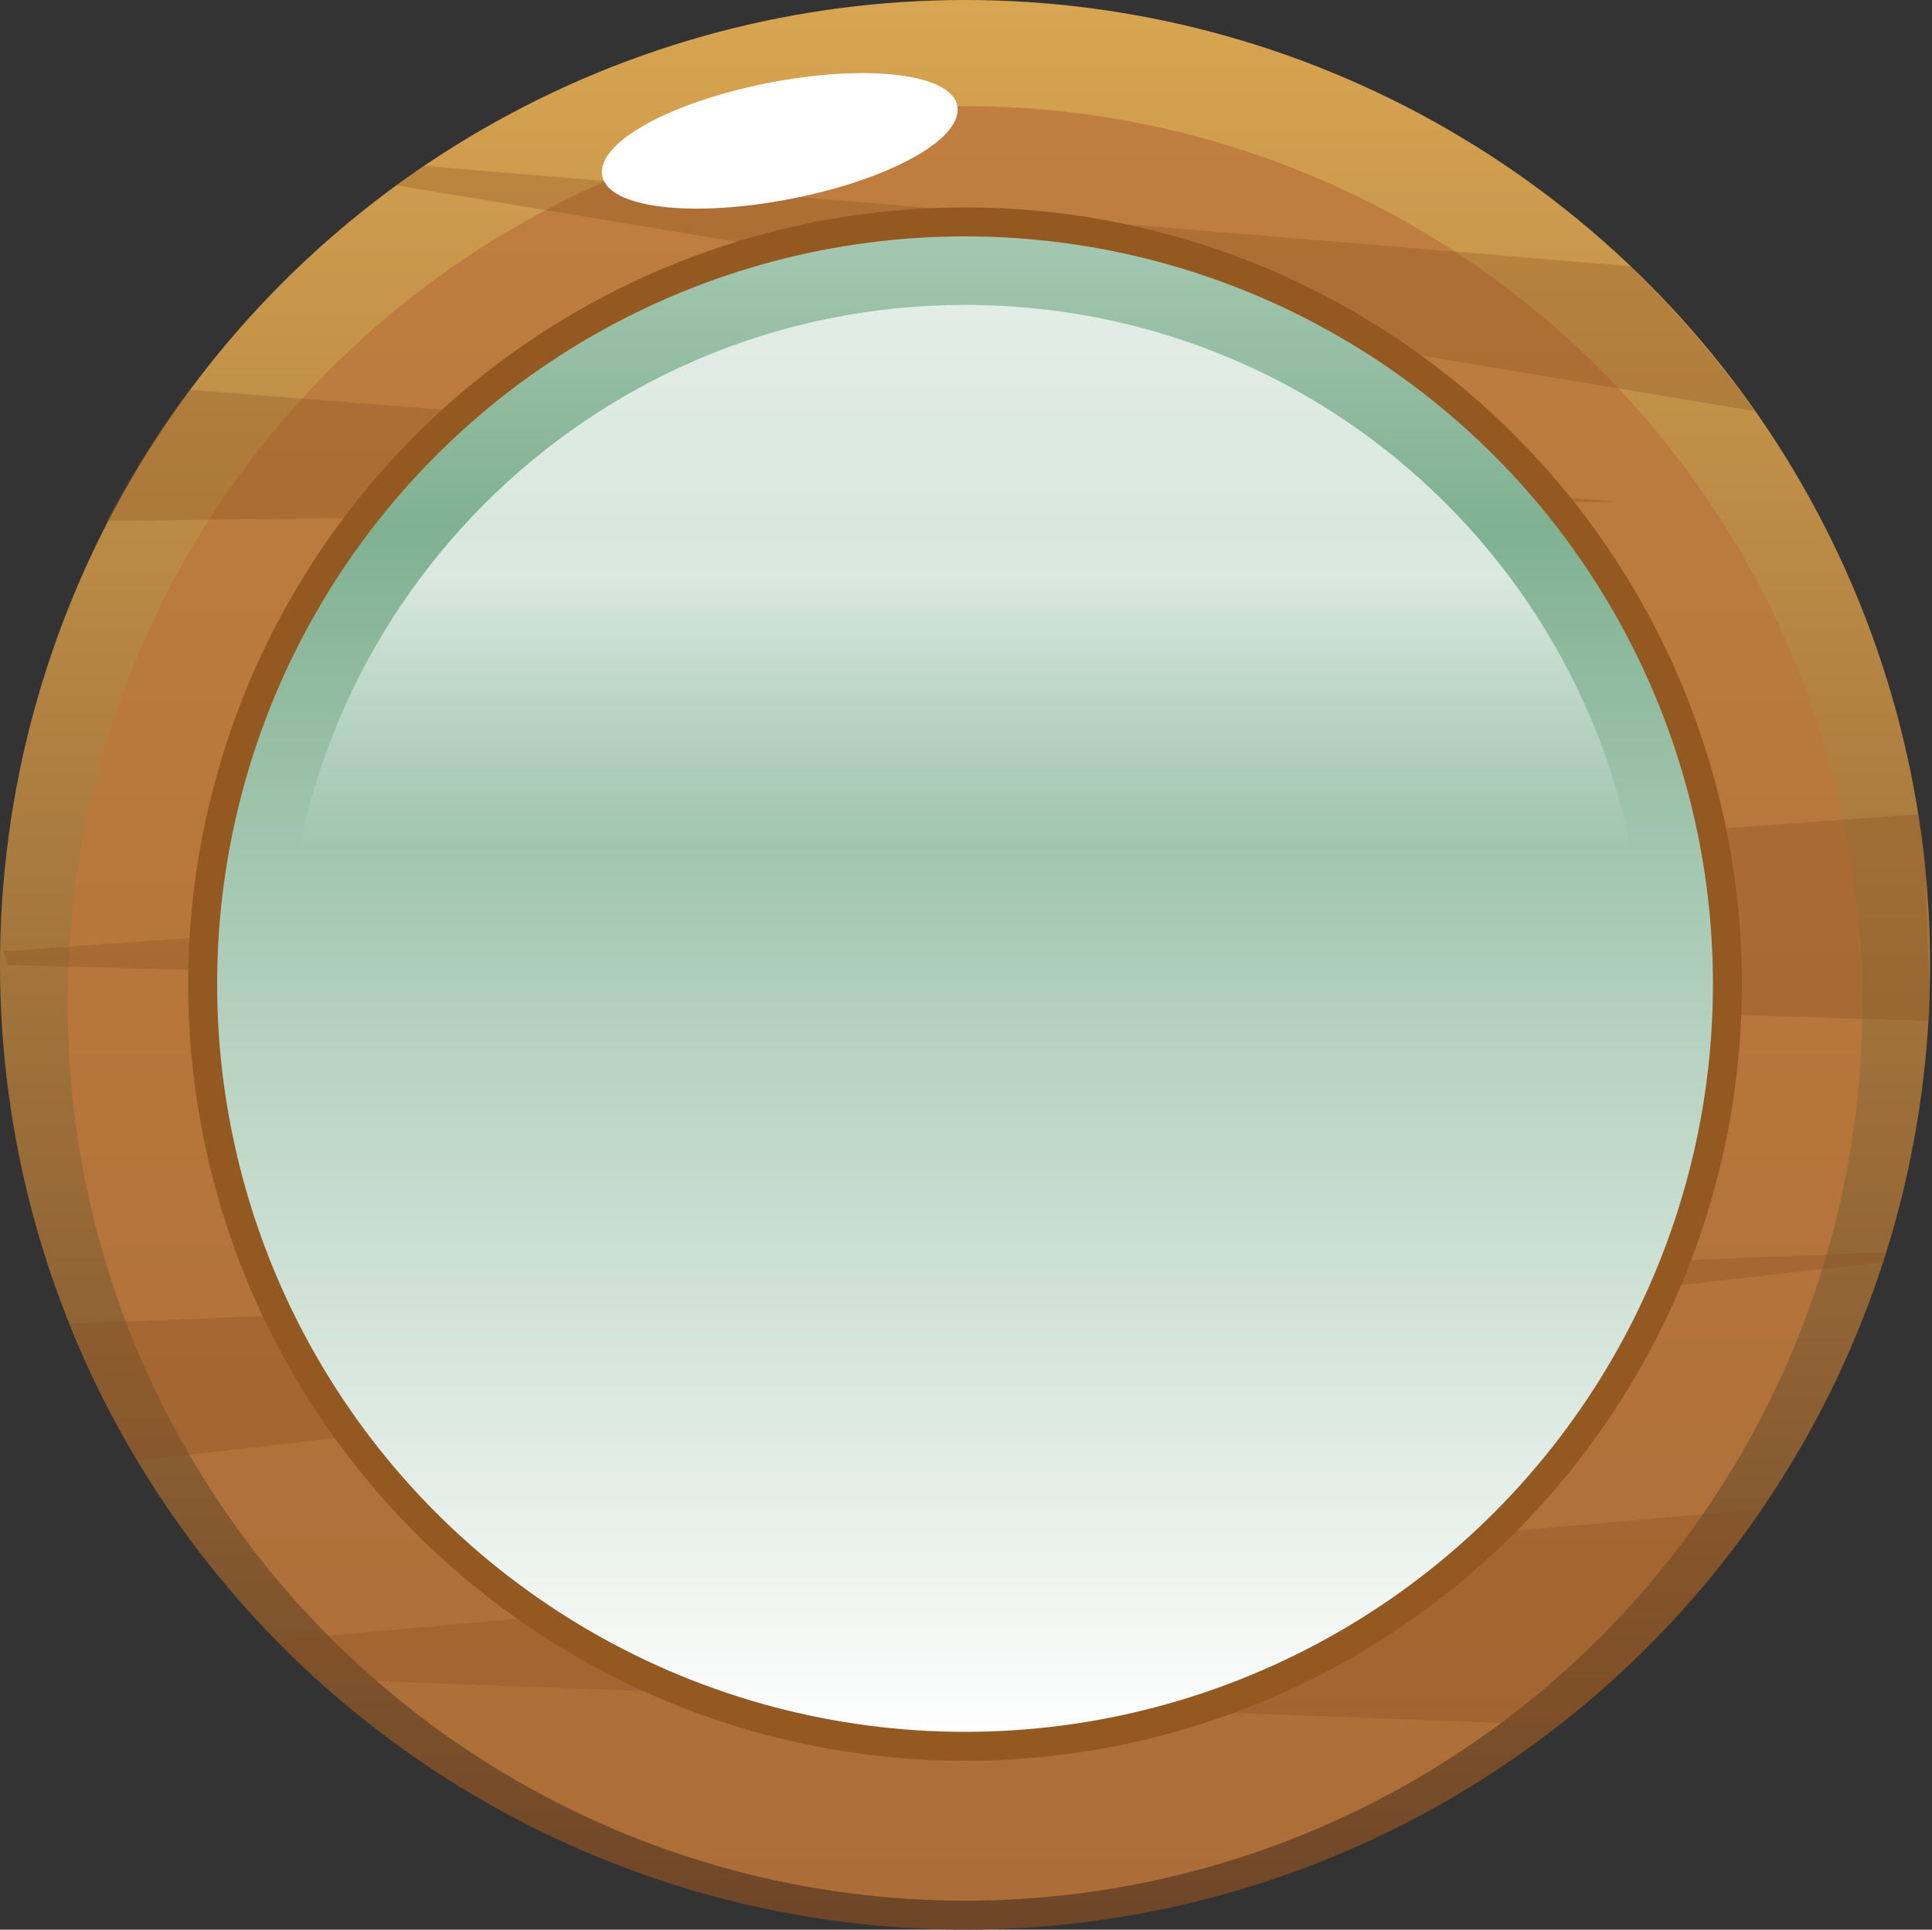 <?xml version="1.0" encoding="UTF-8"?>
<svg xmlns="http://www.w3.org/2000/svg" onmouseup="{ if(window.parent.document.onmouseup) window.parent.document.onmouseup(arguments[0]);}" viewBox="0 0 100.1 100" version="1.1" xmlns:xlink="http://www.w3.org/1999/xlink"><rect x="0" y="0" width="100.1" height="100" fill="#333333" stroke="none"/><defs><style>
      .cls-1 {
        fill: url(#linear-gradient-2);
      }

      .cls-2 {
        fill: #fff;
      }

      .cls-3 {
        fill: none;
      }

      .cls-4 {
        fill: url(#linear-gradient-4);
      }

      .cls-5 {
        fill: url(#linear-gradient-3);
        stroke: #945821;
        stroke-miterlimit: 10;
        stroke-width: 1.5px;
      }

      .cls-6 {
        fill: #854e1e;
      }

      .cls-7 {
        opacity: .3;
      }

      .cls-8 {
        fill: url(#linear-gradient);
      }
    </style><linearGradient gradientUnits="userSpaceOnUse" gradientTransform="translate(0 102) scale(1 -1)" y2="2" x2="50" y1="102" x1="50" id="linear-gradient"><stop stop-color="#d8a551" offset="0"/><stop stop-color="#6e4527" offset="1"/></linearGradient><linearGradient gradientUnits="userSpaceOnUse" gradientTransform="translate(0 102) scale(1 -1)" y2="3.5" x2="50" y1="96.5" x1="50" id="linear-gradient-2"><stop stop-opacity=".8" stop-color="#bb773d" offset="0"/><stop stop-opacity=".8" stop-color="#bb773d" offset="1"/></linearGradient><linearGradient gradientUnits="userSpaceOnUse" gradientTransform="translate(0 102) scale(1 -1)" y2="11.5" x2="50" y1="90.5" x1="50" id="linear-gradient-3"><stop stop-color="#a6c8b2" offset="0"/><stop stop-color="#80b192" offset=".2"/><stop stop-color="#fff" offset="1"/></linearGradient><linearGradient gradientUnits="userSpaceOnUse" gradientTransform="translate(0 102) scale(1 -1)" y2="15.8" x2="50" y1="86.2" x1="50" id="linear-gradient-4"><stop stop-opacity=".7" stop-color="#fff" offset=".2"/><stop stop-opacity="0" stop-color="#fff" offset=".4"/><stop stop-opacity="0" stop-color="#fff" offset="1"/></linearGradient></defs><g><g id="Layer_2"><g id="Layer_1-2"><g><circle data-cppathid="10000" r="50" cy="50" cx="50" class="cls-8"/><circle data-cppathid="10001" r="46.5" cy="52" cx="50" class="cls-1"/><g class="cls-7"><path data-cppathid="10002" d="M90.9,21.3L20.5,9.6c-4.1,3-7.7,6.6-10.7,10.6l74.2,5.9-78.4,1C2.1,33.8.1,41.3,0,49.3l99.4-7.1c-1.2-7.7-4.2-14.8-8.5-21Z" class="cls-3"/><path data-cppathid="10003" d="M50,0c-10.4,0-20,3.2-28,8.6l62.5,5.2C75.5,5.3,63.4,0,50,0Z" class="cls-3"/><path data-cppathid="10004" d="M100,50c0-1.5,0-2.9-.2-4.3,0,2.4.1,4.8,0,7.2L0,50c0,6.6,1.3,12.8,3.6,18.6l94.1-3.7c1.5-4.7,2.3-9.7,2.3-14.9Z" class="cls-3"/><path data-cppathid="10005" d="M16.4,87c8.9,8.1,20.7,13,33.6,13s22.3-4,30.8-10.7l-64.5-2.4h0Z" class="cls-3"/><path data-cppathid="10006" d="M97.6,65.4L7.1,75.7c2,3.4,4.5,6.5,7.2,9.3l77-6.8c2.7-3.9,4.8-8.2,6.3-12.8h0Z" class="cls-3"/><path data-cppathid="10007" d="M9.8,20.2c-1.6,2.1-3,4.4-4.3,6.8l78.4-1L9.8,20.2Z" class="cls-6"/><path data-cppathid="10008" d="M99.8,45.7c0-1.2-.2-2.3-.4-3.5L.2,49.3c0,.2.2.4.2.7H.3l99.7,2.9c0-2.4-.2-4.8-.2-7.2Z" class="cls-6"/><path data-cppathid="10009" d="M97.7,64.9l-94.1,3.7c1,2.4,2.2,4.8,3.5,7.1l90.5-10.3c0-.1,0-.3.1-.4Z" class="cls-6"/><path data-cppathid="10010" d="M84.5,13.8l-62.5-5.2c-.5.3-1,.7-1.5,1l70.4,11.7c-1.9-2.7-4.1-5.2-6.4-7.5h0Z" class="cls-6"/><path data-cppathid="10011" d="M91.3,78.2l-77,6.8c.7.7,1.4,1.3,2,2l64.5,2.4c4-3.2,7.6-6.9,10.5-11.2h0Z" class="cls-6"/></g><circle data-cppathid="10012" r="39.5" cy="51" cx="50" class="cls-5"/><path data-cppathid="10013" d="M14.8,51c0-19.4,15.7-35.2,35.2-35.2s35.2,15.7,35.2,35.2-15.7,35.2-35.2,35.2S14.8,70.4,14.8,51Z" class="cls-4"/><path data-cppathid="10014" d="M49.6,5.5c.3,1.7-3.5,3.8-8.6,4.8-5.1,1-9.5.5-9.8-1.2-.3-1.7,3.5-3.8,8.6-4.8,5.1-1,9.5-.5,9.8,1.2Z" class="cls-2"/></g></g></g></g></svg>